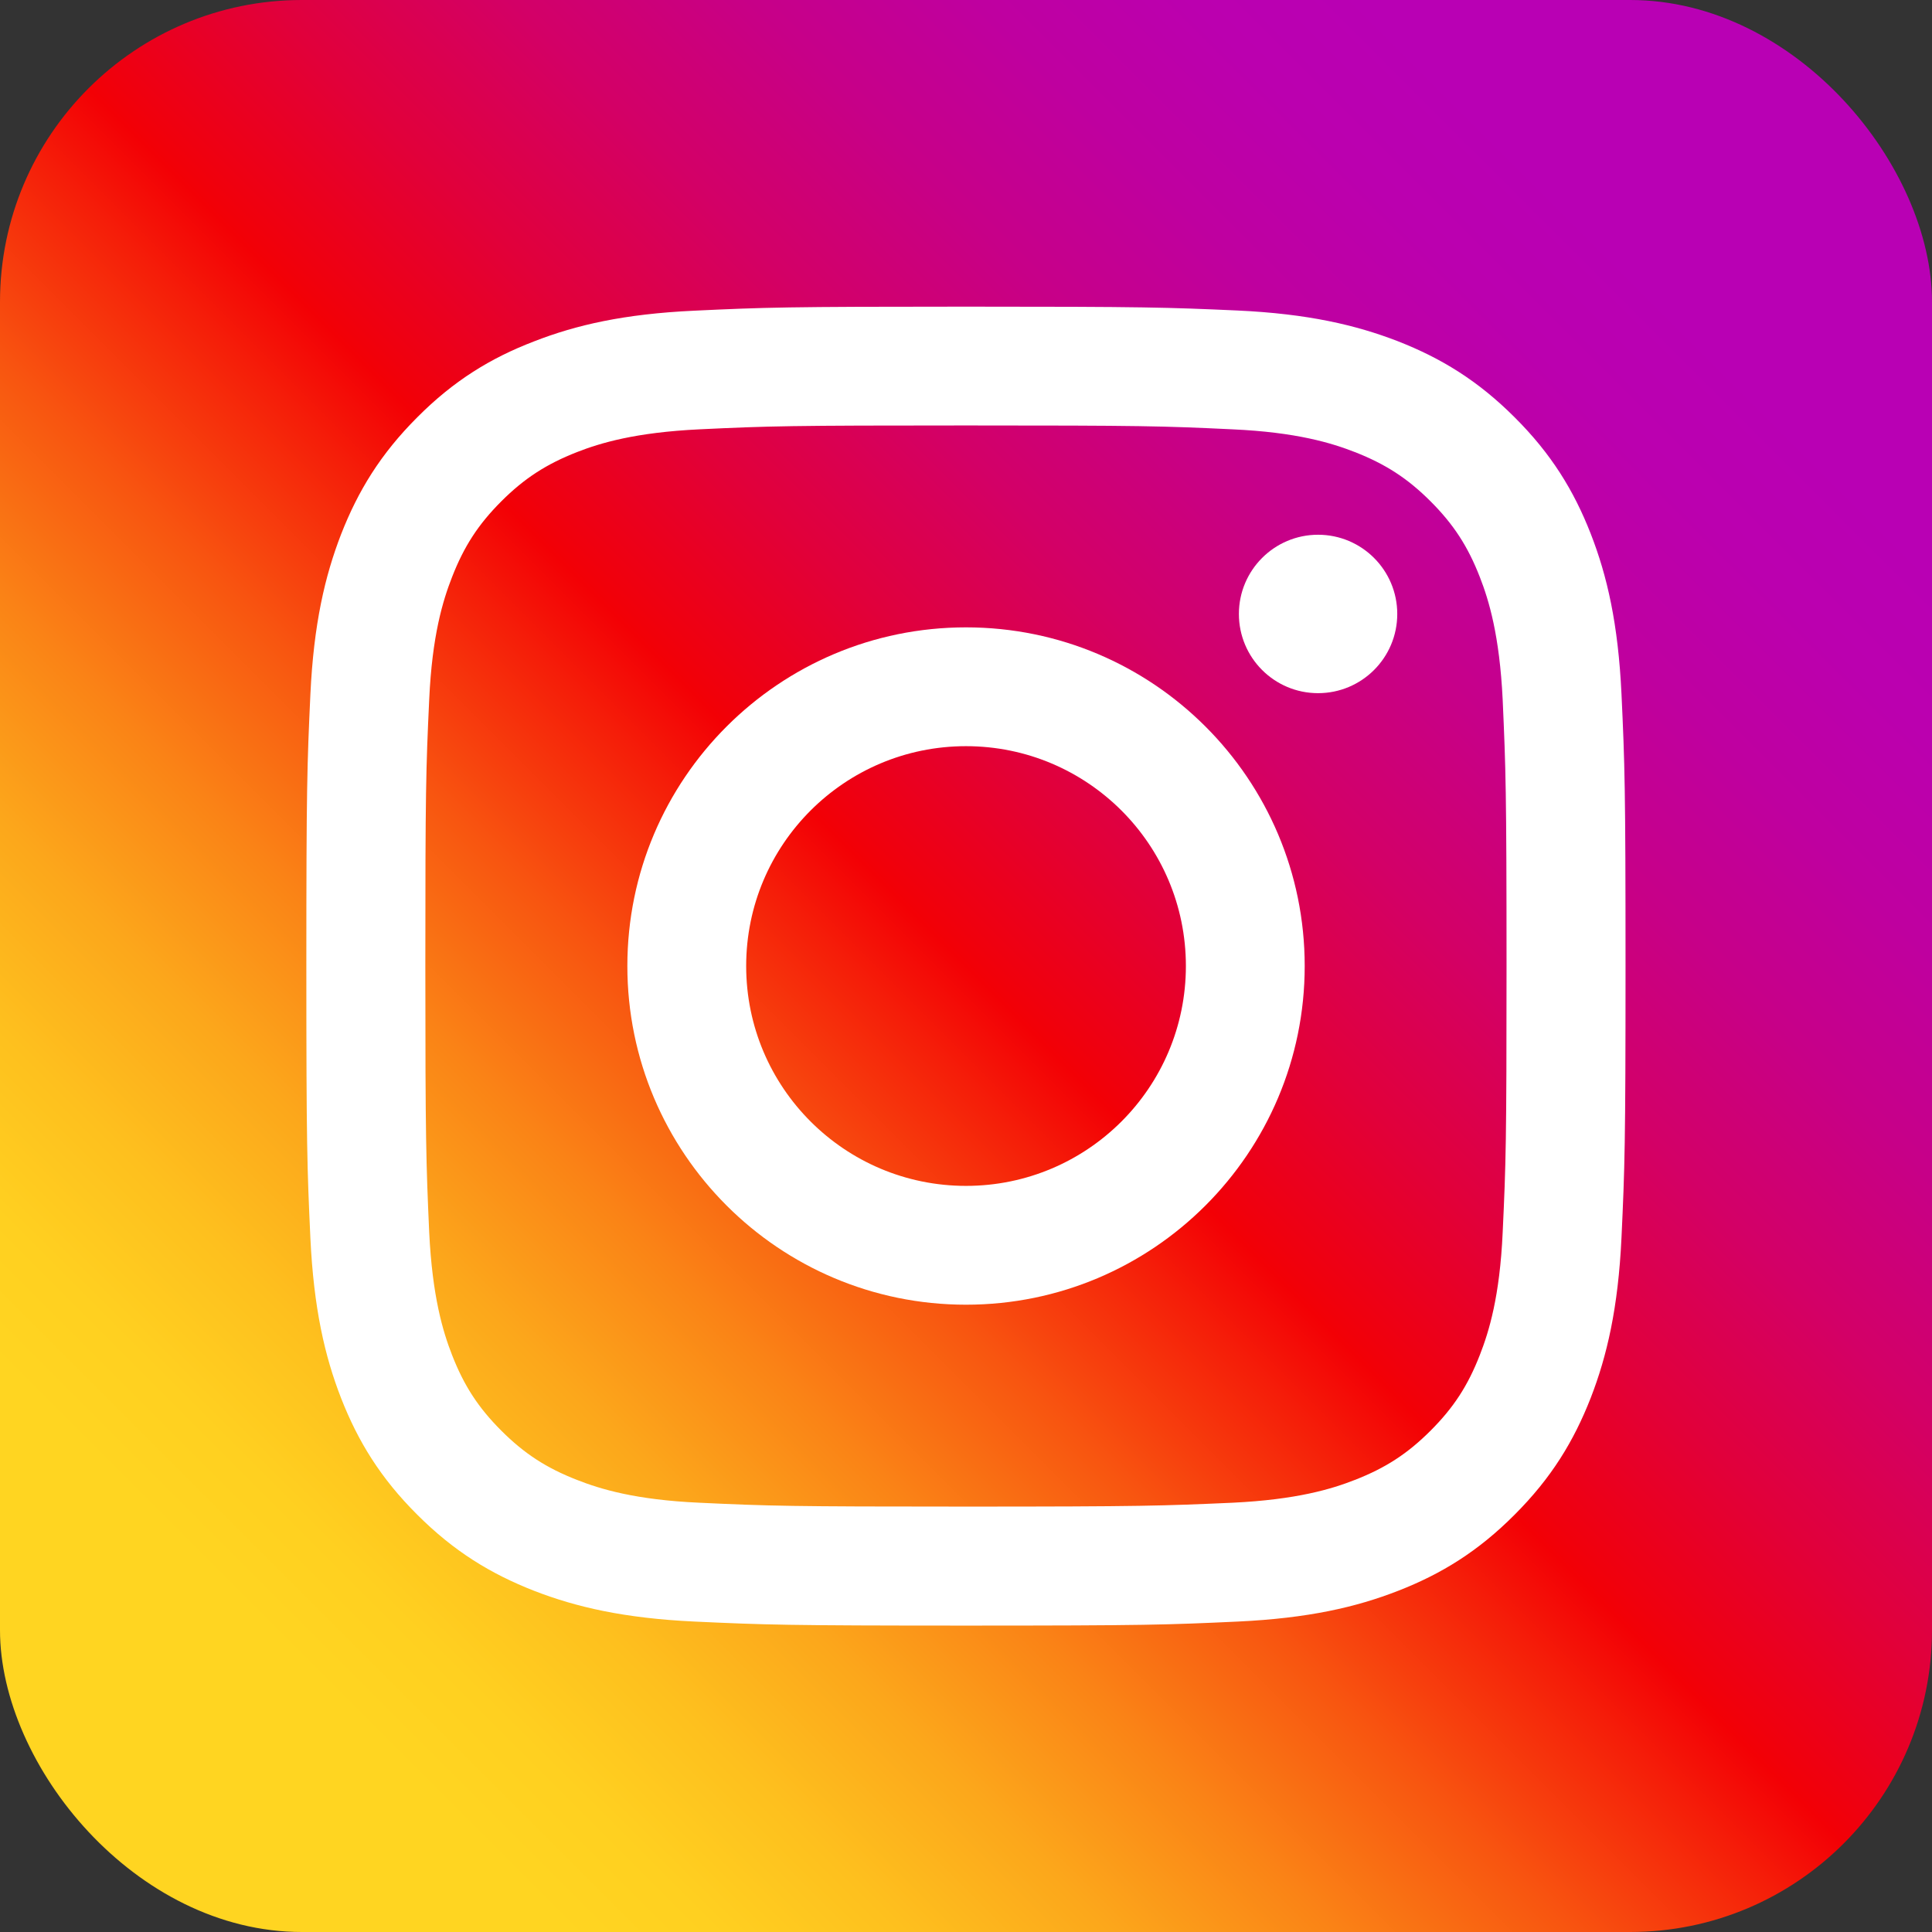 <svg width="32" height="32" viewBox="0 0 32 32" fill="none" xmlns="http://www.w3.org/2000/svg">
<rect x="0" y="0" width="32" height="32" fill="#333333" stroke="none"/>
<rect width="32" height="32" rx="5" fill="url(#paint0_linear_914_20339)"/>
<path d="M15.999 7.047C18.914 7.047 19.26 7.056 20.412 7.111C21.477 7.159 22.057 7.338 22.441 7.488C22.949 7.687 23.314 7.923 23.695 8.304C24.076 8.685 24.313 9.05 24.511 9.559C24.661 9.943 24.837 10.522 24.889 11.587C24.94 12.739 24.953 13.085 24.953 16C24.953 18.915 24.943 19.261 24.889 20.413C24.841 21.479 24.661 22.058 24.511 22.442C24.313 22.951 24.076 23.315 23.695 23.696C23.314 24.077 22.949 24.314 22.441 24.512C22.057 24.663 21.477 24.839 20.412 24.89C19.26 24.941 18.914 24.954 15.999 24.954C13.084 24.954 12.738 24.944 11.586 24.89C10.521 24.842 9.941 24.663 9.557 24.512C9.049 24.314 8.684 24.077 8.303 23.696C7.922 23.315 7.685 22.951 7.487 22.442C7.337 22.058 7.161 21.479 7.109 20.413C7.058 19.261 7.045 18.915 7.045 16C7.045 13.085 7.055 12.739 7.109 11.587C7.157 10.522 7.337 9.943 7.487 9.559C7.685 9.05 7.922 8.685 8.303 8.304C8.684 7.923 9.049 7.687 9.557 7.488C9.941 7.338 10.521 7.162 11.586 7.111C12.738 7.056 13.084 7.047 15.999 7.047ZM15.999 5.079C13.033 5.079 12.661 5.091 11.497 5.146C10.335 5.2 9.541 5.383 8.844 5.655C8.127 5.93 7.516 6.304 6.911 6.912C6.303 7.52 5.932 8.128 5.65 8.848C5.381 9.543 5.196 10.336 5.141 11.501C5.087 12.666 5.074 13.037 5.074 16.003C5.074 18.97 5.087 19.341 5.141 20.506C5.196 21.667 5.378 22.461 5.65 23.159C5.929 23.872 6.303 24.483 6.911 25.088C7.519 25.696 8.127 26.067 8.847 26.349C9.541 26.618 10.335 26.803 11.5 26.858C12.665 26.912 13.036 26.925 16.002 26.925C18.969 26.925 19.34 26.912 20.505 26.858C21.666 26.803 22.46 26.621 23.157 26.349C23.871 26.071 24.482 25.696 25.087 25.088C25.695 24.48 26.066 23.872 26.348 23.152C26.617 22.458 26.802 21.664 26.857 20.499C26.911 19.335 26.924 18.963 26.924 15.997C26.924 13.031 26.911 12.659 26.857 11.495C26.802 10.333 26.62 9.539 26.348 8.842C26.069 8.128 25.695 7.517 25.087 6.912C24.479 6.304 23.871 5.933 23.151 5.651C22.457 5.383 21.663 5.197 20.498 5.143C19.337 5.091 18.965 5.079 15.999 5.079Z" fill="white"/>
<path d="M16 10.391C12.903 10.391 10.391 12.903 10.391 16C10.391 19.098 12.903 21.61 16 21.61C19.098 21.61 21.61 19.098 21.61 16C21.61 12.903 19.098 10.391 16 10.391ZM16 19.642C13.991 19.642 12.359 18.013 12.359 16C12.359 13.987 13.991 12.359 16 12.359C18.01 12.359 19.642 13.987 19.642 16C19.642 18.013 18.01 19.642 16 19.642Z" fill="white"/>
<path d="M21.831 11.481C22.556 11.481 23.143 10.894 23.143 10.169C23.143 9.445 22.556 8.857 21.831 8.857C21.107 8.857 20.52 9.445 20.52 10.169C20.52 10.894 21.107 11.481 21.831 11.481Z" fill="white"/>
<defs>
<linearGradient id="paint0_linear_914_20339" x1="4.686" y1="27.314" x2="27.314" y2="4.686" gradientUnits="userSpaceOnUse">
<stop stop-color="#FFD521"/>
<stop offset="0.055" stop-color="#FFD020"/>
<stop offset="0.124" stop-color="#FEC01E"/>
<stop offset="0.2" stop-color="#FCA71B"/>
<stop offset="0.282" stop-color="#FA8316"/>
<stop offset="0.368" stop-color="#F85510"/>
<stop offset="0.456" stop-color="#F51E09"/>
<stop offset="0.5" stop-color="#F30005"/>
<stop offset="0.503" stop-color="#F20007"/>
<stop offset="0.597" stop-color="#E1003B"/>
<stop offset="0.688" stop-color="#D30067"/>
<stop offset="0.776" stop-color="#C70088"/>
<stop offset="0.859" stop-color="#BF00A0"/>
<stop offset="0.936" stop-color="#BB00AF"/>
<stop offset="1" stop-color="#B900B4"/>
</linearGradient>
</defs>
</svg>
